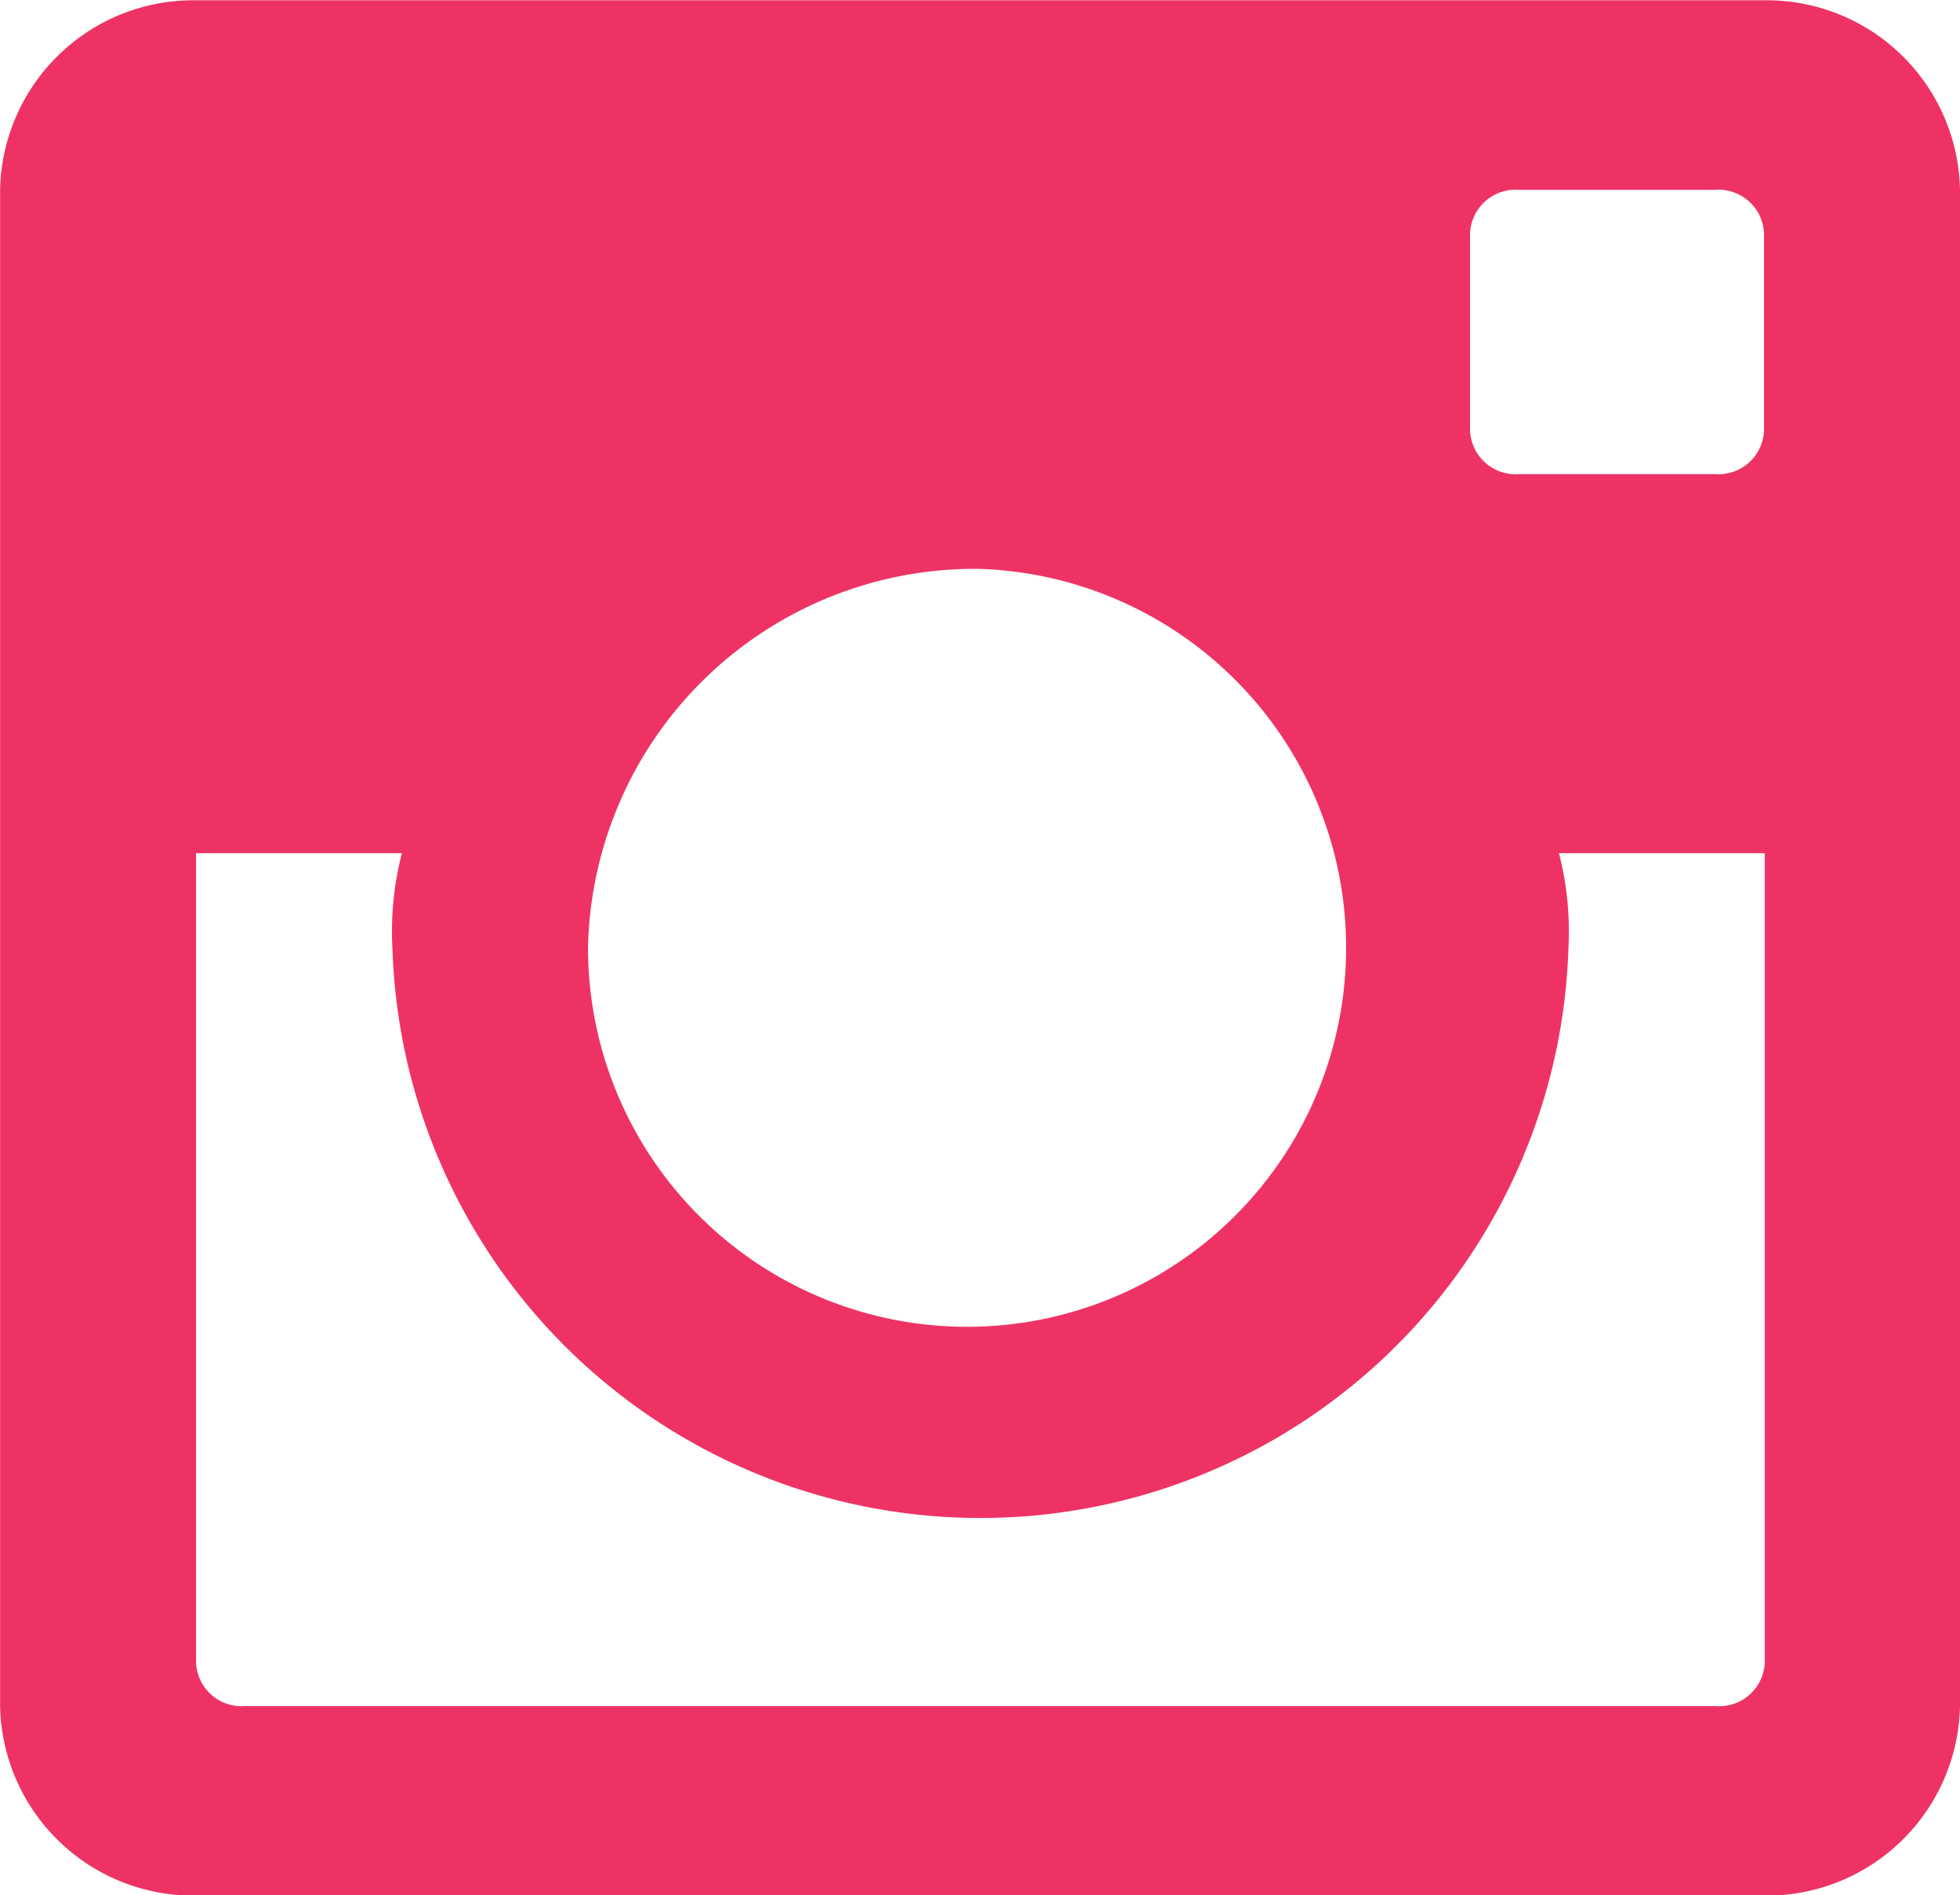 <svg xmlns="http://www.w3.org/2000/svg" width="20.683" height="19.998" viewBox="0 0 20.683 19.998">
  <path id="instagram" d="M1057.931,10458h-16.546a2.04,2.04,0,0,0-2.068,2v16a2.041,2.041,0,0,0,2.068,2h16.546a2.041,2.041,0,0,0,2.068-2v-16A2.04,2.04,0,0,0,1057.931,10458Zm-8.273,6a4,4,0,1,1-4.137,4A4.082,4.082,0,0,1,1049.658,10464Zm-7.756,12a.481.481,0,0,1-.517-.5v-8.5h2.172a3.294,3.294,0,0,0-.1,1,6.208,6.208,0,0,0,12.41,0,3.3,3.3,0,0,0-.1-1h2.172v8.5a.481.481,0,0,1-.517.5Zm16.029-13.5a.481.481,0,0,1-.517.5h-2.068a.481.481,0,0,1-.517-.5v-2a.481.481,0,0,1,.517-.5h2.068a.481.481,0,0,1,.517.5Z" transform="translate(-1039.316 -10457.997)" fill="#ee3364"/>
</svg>
